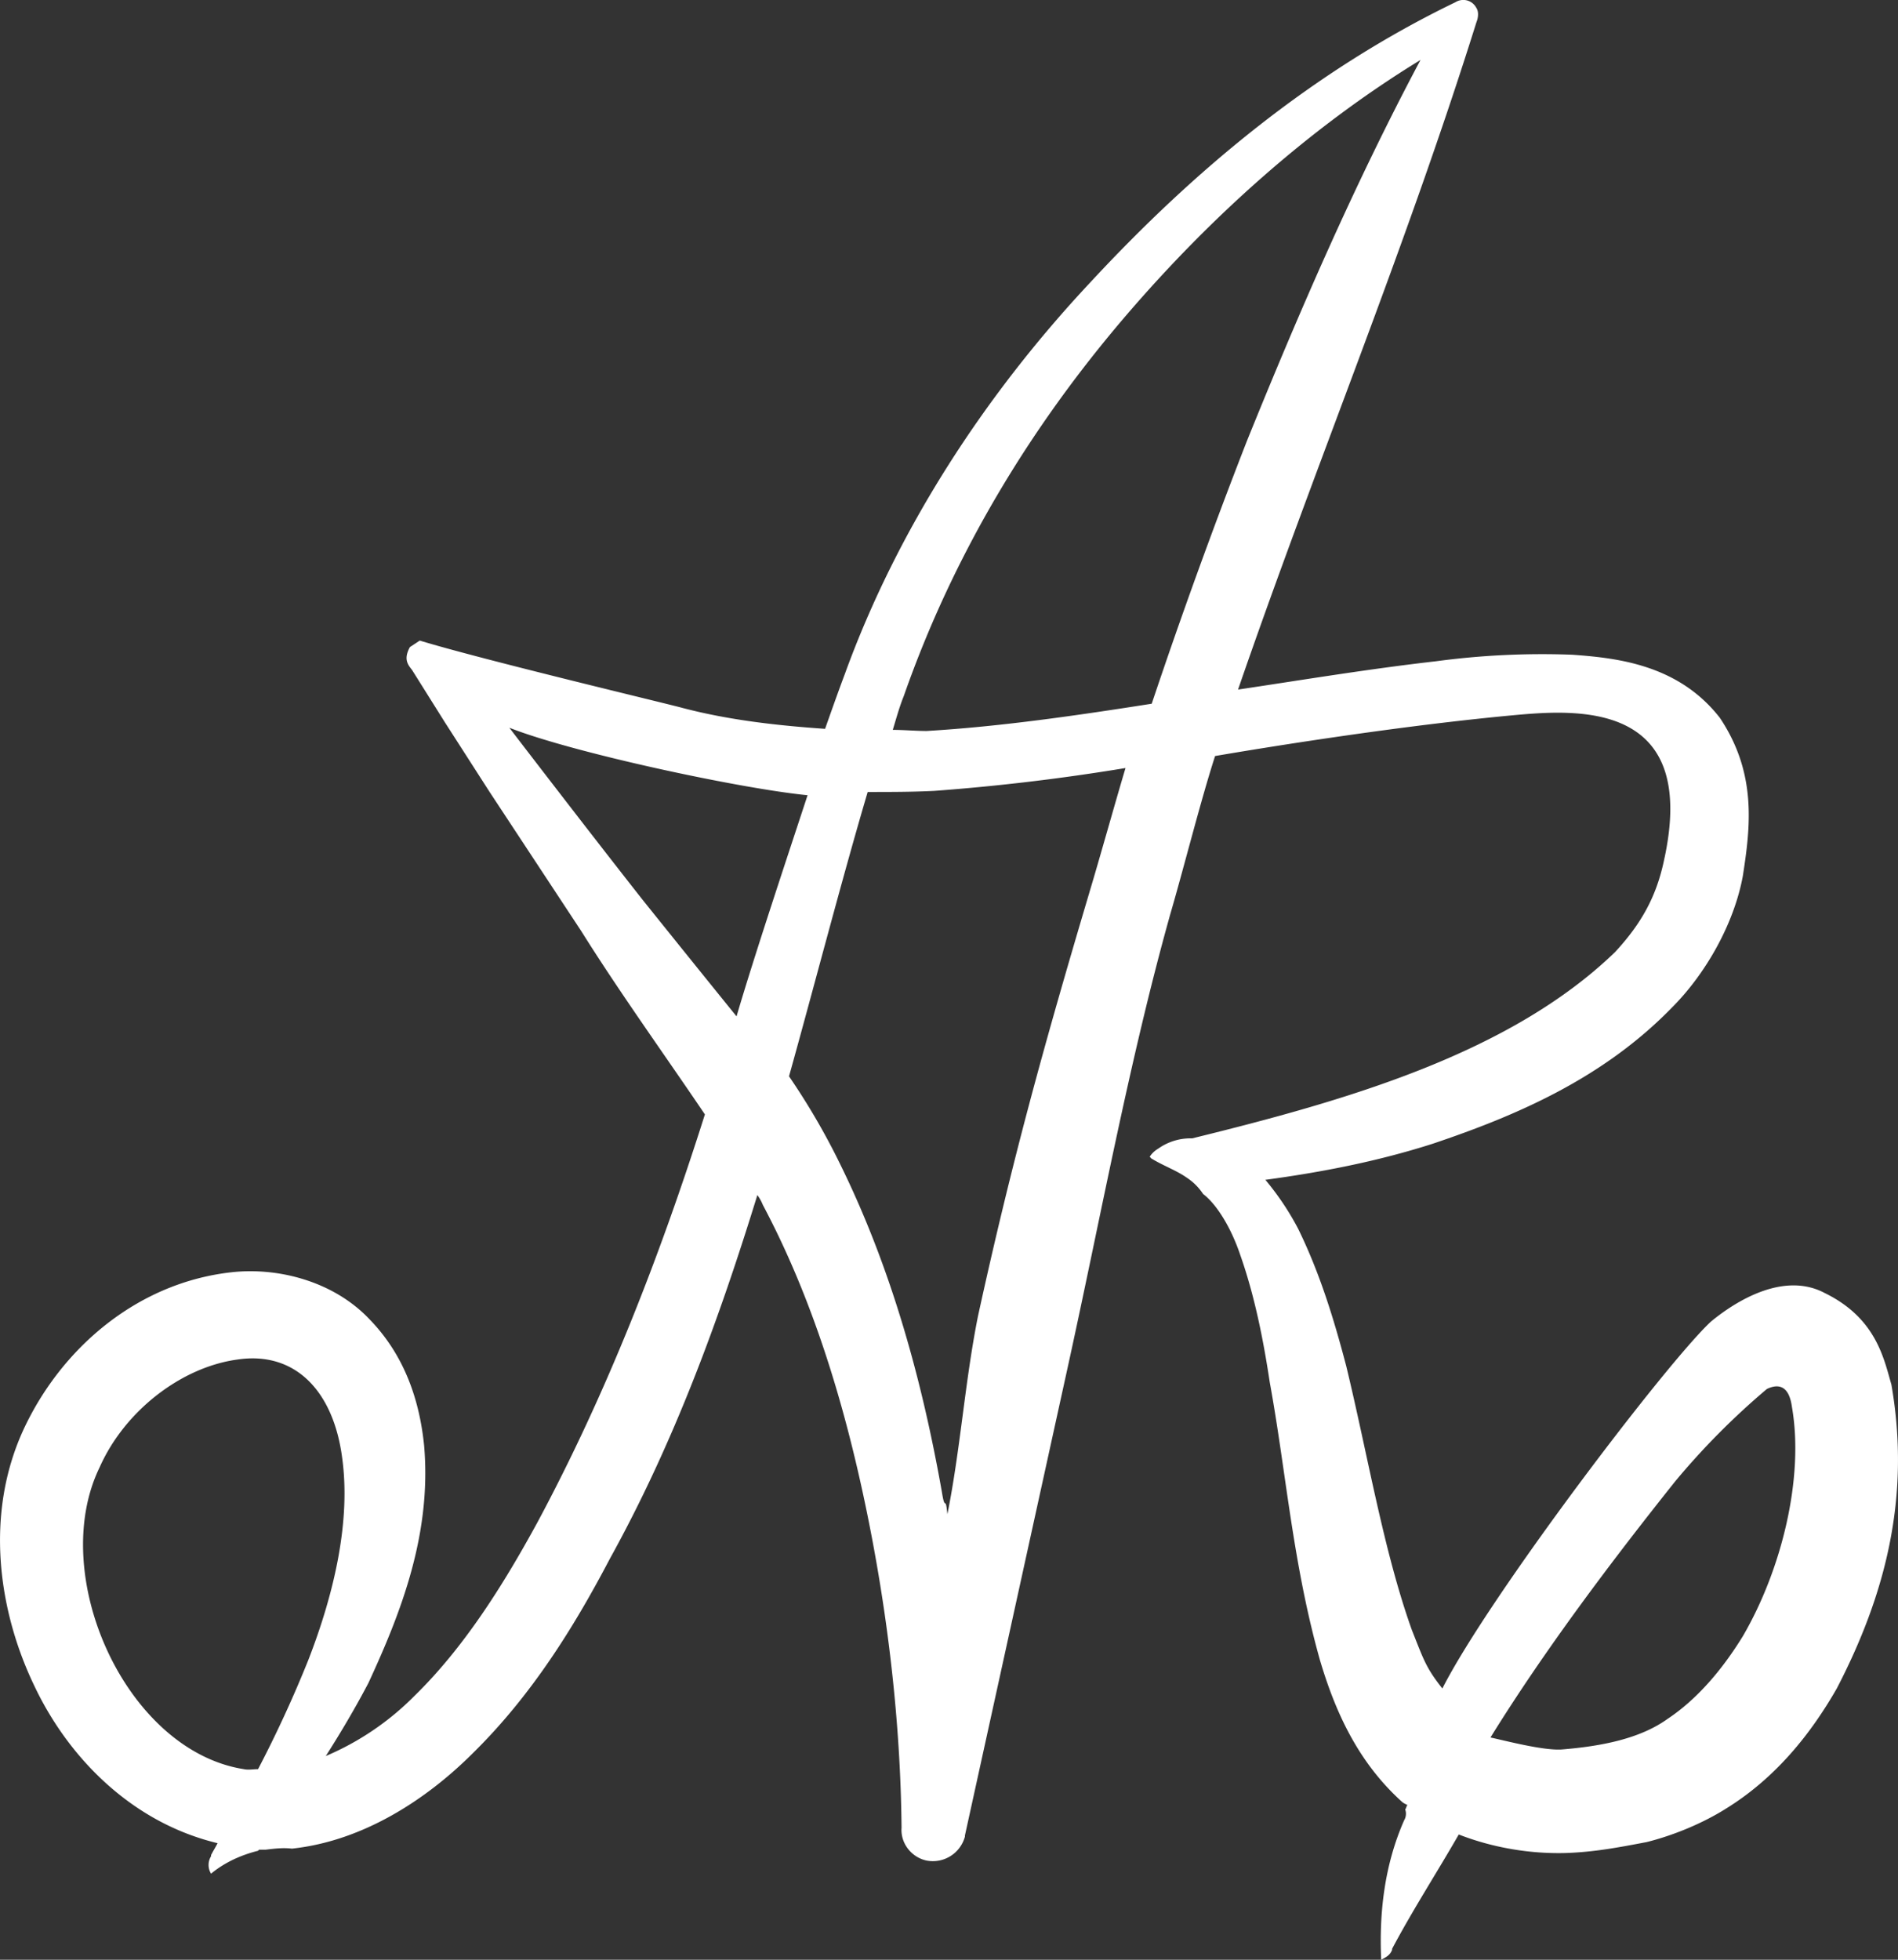 <svg width="31" height="32" fill="#fff" xmlns="http://www.w3.org/2000/svg"><rect width="100%" height="100%" fill="#333333" stroke="none"/><path d="M30.892 22.608c-.124-.427-.25-1.085-1.088-1.494-.767-.409-1.66.303-1.856.463-.714.658-3.622 4.482-4.39 5.994-.267-.338-.303-.463-.5-.96-.463-1.299-.713-2.829-1.07-4.305-.196-.747-.428-1.512-.785-2.241a4.475 4.475 0 0 0-.536-.8c.928-.125 1.838-.303 2.73-.588 1.375-.462 2.784-1.067 3.909-2.223.553-.552 1.017-1.37 1.16-2.152.124-.8.232-1.672-.375-2.58-.678-.871-1.678-.978-2.41-1.031a13.029 13.029 0 0 0-2.23.107c-1.088.124-2.16.302-3.23.462 1.25-3.629 2.73-7.186 3.89-10.886l.018-.053c.018-.071.018-.142-.018-.196a.24.24 0 0 0-.339-.089c-2.32 1.12-4.265 2.74-5.978 4.59-1.713 1.831-3.14 4.02-3.997 6.385-.107.285-.214.587-.321.89-.785-.054-1.57-.143-2.32-.339-.25-.07-3.248-.782-4.3-1.102l-.161.106c-.107.196-.036.285.035.374l.179.285.357.569.731 1.138 1.5 2.277c.624.996 1.355 2.01 2.016 2.988-.732 2.312-1.606 4.554-2.73 6.652-.572 1.05-1.214 2.064-2.017 2.846a4.52 4.52 0 0 1-1.445.979c.25-.392.481-.783.696-1.192.535-1.156 1.035-2.437.91-3.878-.072-.711-.304-1.458-.893-2.063-.589-.622-1.499-.854-2.266-.765-1.552.178-2.784 1.263-3.39 2.58-.625 1.369-.41 2.934.178 4.162.553 1.174 1.588 2.24 2.998 2.579-.036.07-.071.124-.107.195v.018a.272.272 0 0 0 0 .285c.214-.178.482-.303.767-.374l.018-.018h.107c.143-.017.286-.035.428-.017 1.178-.125 2.213-.819 2.945-1.548.963-.943 1.66-2.063 2.248-3.184 1.053-1.903 1.785-3.913 2.41-5.94a.724.724 0 0 1 .089.16c.803 1.511 1.32 3.201 1.677 4.909.357 1.707.571 3.504.589 5.247v.018c-.018.249.16.48.41.533a.543.543 0 0 0 .625-.391v-.018l1.66-7.56c.553-2.507 1.017-5.069 1.695-7.488.214-.73.5-1.867.731-2.579.732-.125 2.998-.498 4.98-.676 1.034-.089 2.908-.16 2.355 2.366-.125.605-.375 1.05-.803 1.512-1.713 1.654-4.372 2.419-6.906 3.041a.912.912 0 0 0-.518.143l-.053.035a.415.415 0 0 0-.125.125s.018 0 .018.018c.196.124.41.195.588.32.107.07.197.16.268.267.232.177.464.569.607.996.232.658.375 1.37.482 2.08.267 1.46.374 2.953.82 4.537.233.782.59 1.636 1.339 2.312.018.018.053.035.09.053-.019.018-.019.054-.037.071a.21.21 0 0 1-.017.178c-.322.73-.41 1.512-.375 2.277.071-.036.143-.071.178-.16v-.018c.34-.64.732-1.245 1.089-1.867.589.23 1.213.32 1.767.302.463-.018.838-.09 1.302-.178.428-.107.91-.302 1.303-.551.803-.498 1.374-1.21 1.802-1.957.785-1.512 1.214-3.113.892-4.963Zm-26.678 6.28c-.071 0-.16.017-.232 0C2.055 28.584.77 25.72 1.627 23.96c.41-.925 1.338-1.636 2.248-1.76.946-.143 1.57.515 1.713 1.6.143 1.032-.125 2.206-.553 3.308a19.744 19.744 0 0 1-.82 1.78Zm7.816-12.292s-.606-.747-1.534-1.903c-.91-1.156-2.177-2.81-2.177-2.81 1.035.409 3.783.996 4.871 1.102-.321.979-.874 2.633-1.16 3.611Zm5.764-2.027c-.75 2.525-1.267 4.393-1.82 6.919-.214 1.067-.286 2.17-.5 3.237-.035-.338-.035-.018-.089-.356-.321-1.814-.82-3.646-1.66-5.354a11.31 11.31 0 0 0-.838-1.44c.393-1.406.874-3.256 1.285-4.643.374 0 .731 0 1.088-.018a34.854 34.854 0 0 0 3.123-.373c-.16.533-.428 1.494-.589 2.027Zm1.017-3.078c-1.249.196-2.48.374-3.676.445-.178 0-.374-.018-.553-.018.054-.178.107-.373.179-.551.803-2.295 2.052-4.376 3.64-6.226 1.374-1.6 2.998-3.06 4.8-4.162-1.07 2.01-1.98 4.109-2.837 6.226a94.79 94.79 0 0 0-1.553 4.286Zm9.655 15.226c-.34.552-.75 1.032-1.232 1.352-.446.32-1.07.445-1.73.498-.304.018-.91-.142-1.16-.196.892-1.44 1.98-2.881 3.015-4.18a12.067 12.067 0 0 1 1.5-1.511c.338-.16.392.177.41.302.196 1.138-.161 2.632-.803 3.735Z"/></svg>